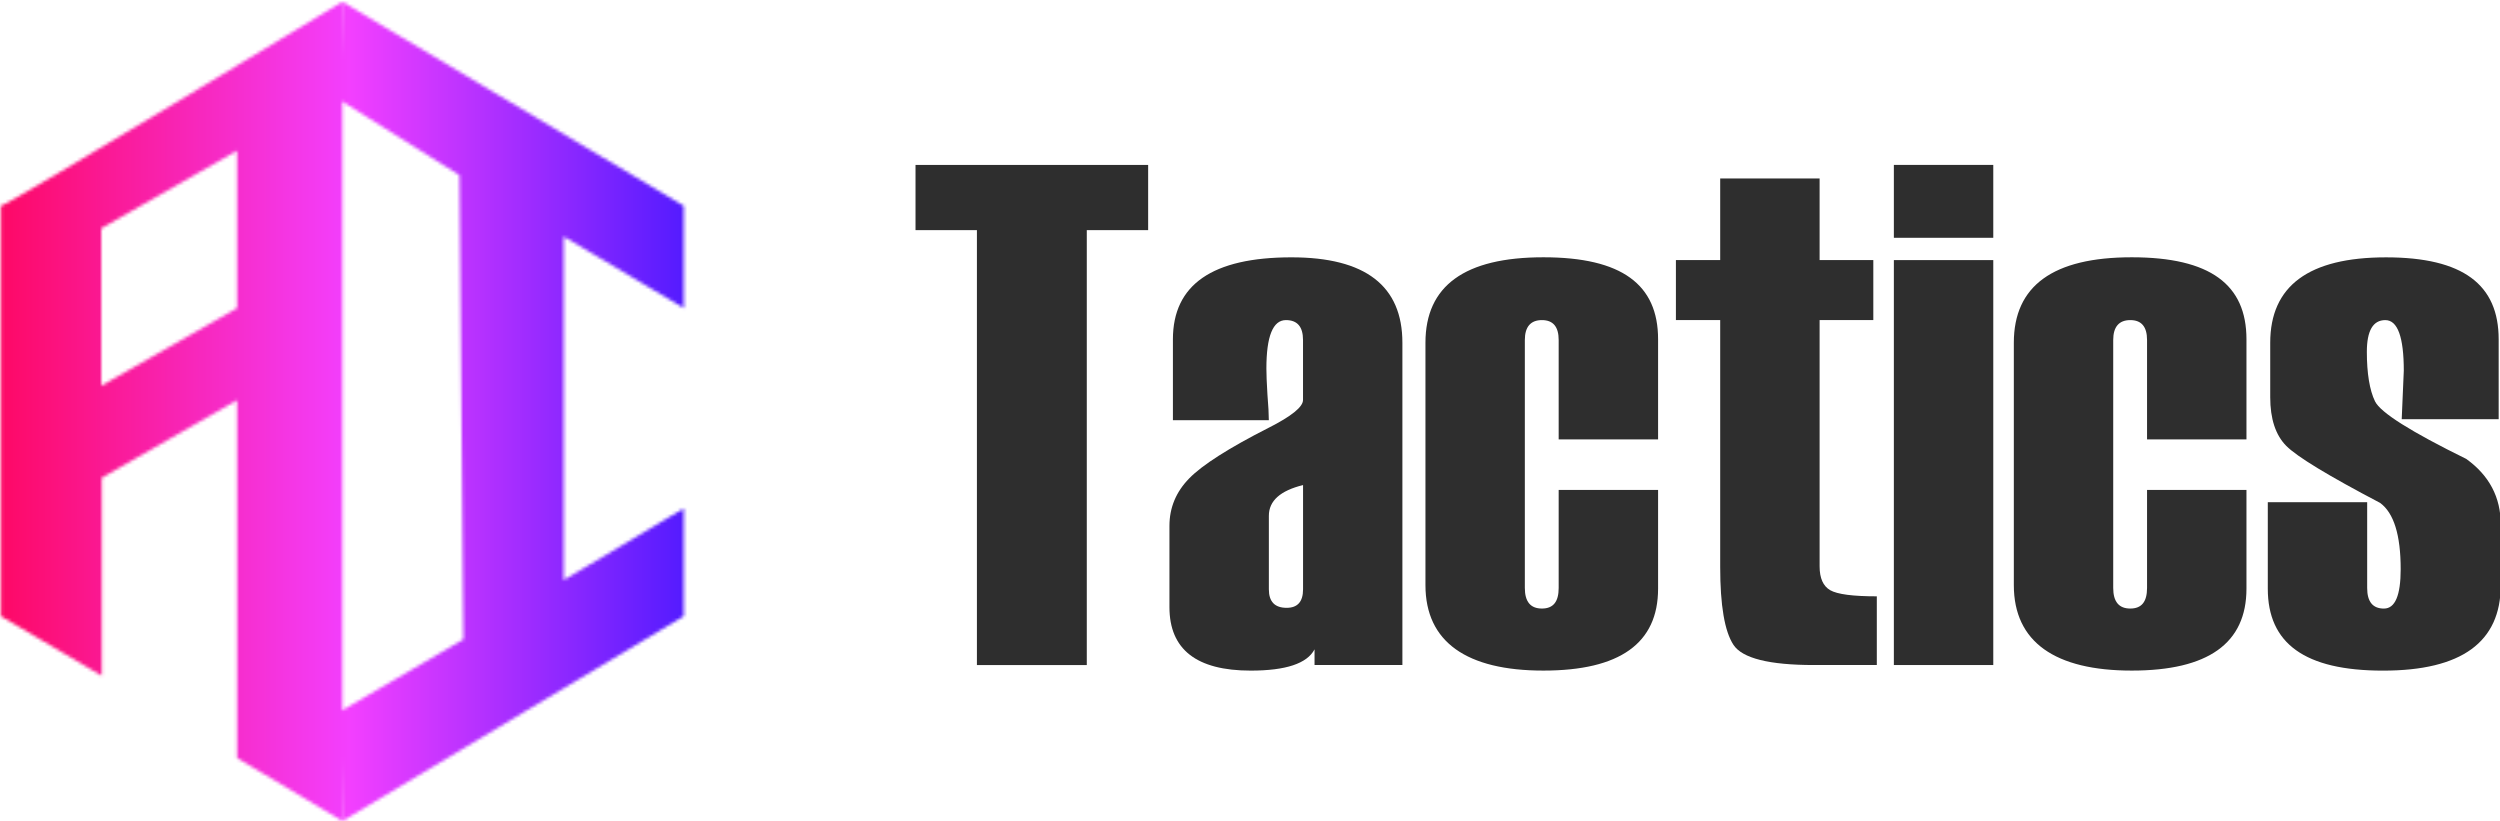 <?xml version="1.0" encoding="UTF-8"?>
<svg xmlns="http://www.w3.org/2000/svg" xmlns:xlink="http://www.w3.org/1999/xlink" viewBox="0 0 770 253">
  <defs>
    <style>
      .cls-1 {
        fill: #fff;
      }

      .cls-2 {
        mask: url(#mask);
      }

      .cls-3 {
        isolation: isolate;
      }

      .cls-4 {
        fill: url(#_名称未設定グラデーション_9);
      }

      .cls-4, .cls-5 {
        mix-blend-mode: difference;
      }

      .cls-6 {
        fill: #2e2e2e;
      }
    </style>
    <mask id="mask" x="-16.81" y="-.32" width="244.51" height="254.05" maskUnits="userSpaceOnUse">
      <g class="cls-5">
        <path class="cls-1" d="M.28,63.41v126.38l31.06,18.35v-60.97l41.68-23.93v110.21l32.43,19.42V.54S2.1,63.41.28,63.41ZM73.01,94.9l-41.82,23.93v-48.49l41.82-23.93v48.49Z"/>
        <polygon class="cls-1" points="210.61 94.9 210.61 63.41 105.44 .54 105 31 141.51 53.97 142.72 196.92 105 219 105.44 252.87 210.61 189.79 210.61 156.57 173.63 178.66 173.63 72.86 210.61 94.9"/>
      </g>
    </mask>
    <linearGradient id="_名称未設定グラデーション_9" data-name="名称未設定グラデーション 9" x1="-16.81" y1="126.7" x2="227.7" y2="126.7" gradientUnits="userSpaceOnUse">
      <stop offset="0" stop-color="#ff004e"/>
      <stop offset=".51" stop-color="#f33fff"/>
      <stop offset="1" stop-color="#3a15ff"/>
    </linearGradient>
  </defs>
  <g class="cls-3">
    <g id="_レイヤー_1" data-name="レイヤー 1">
      <g class="cls-2">
        <rect class="cls-4" x="-16.81" y="-.32" width="244.51" height="254.05"/>
      </g>
      <g>
        <path class="cls-6" d="M353.64,70.88h-18.91v133.96h-33.84V70.88h-18.91v-20.09h71.65v20.09Z"/>
        <path class="cls-6" d="M431.95,204.83h-27.07v-4.83c-2.29,4.37-8.85,6.55-19.66,6.55-16.69,0-25.03-6.52-25.03-19.55v-25.03c0-5.59,2.02-10.46,6.07-14.61,4.04-4.15,12.19-9.35,24.44-15.58,7.09-3.58,10.63-6.45,10.63-8.59v-18.48c0-4.08-1.76-6.12-5.26-6.12-4.01,0-6.02,4.98-6.02,14.93,0,1.79.11,4.44.32,7.95.29,3.51.43,6.16.43,7.95h-29.54v-24.92c0-16.83,12.17-25.24,36.52-25.24,22.77,0,34.16,8.77,34.16,26.32v99.26ZM401.34,181.52v-32.12c-7.02,1.72-10.53,4.87-10.53,9.45v22.67c0,3.8,1.83,5.69,5.48,5.69,3.37,0,5.05-1.9,5.05-5.69Z"/>
        <path class="cls-6" d="M510.69,135.33h-30.62v-30.62c0-4.08-1.72-6.12-5.16-6.12s-5.26,2.04-5.26,6.12v76.38c0,4.23,1.75,6.34,5.26,6.34s5.16-2.11,5.16-6.34v-30.19h30.62v30.4c0,16.83-11.78,25.24-35.34,25.24s-36.31-8.77-36.31-26.32v-74.66c0-17.54,12.1-26.32,36.31-26.32s35.34,8.42,35.34,25.24v30.83Z"/>
        <path class="cls-6" d="M578.05,204.83h-19.34c-13.82,0-22.09-2.08-24.81-6.23-2.72-4.15-4.08-12.14-4.08-23.96v-76.05h-13.64v-18.48h13.64v-25.14h30.62v25.14h16.54v18.48h-16.54v75.84c0,3.65,1.09,6.11,3.28,7.36,2.18,1.25,6.96,1.88,14.34,1.88v21.16Z"/>
        <path class="cls-6" d="M613.93,73.24h-30.62v-22.45h30.62v22.45ZM613.93,204.83h-30.62v-124.72h30.62v124.72Z"/>
        <path class="cls-6" d="M691.91,135.33h-30.62v-30.62c0-4.08-1.72-6.12-5.16-6.12s-5.26,2.04-5.26,6.12v76.38c0,4.23,1.75,6.34,5.26,6.34s5.16-2.11,5.16-6.34v-30.19h30.62v30.4c0,16.83-11.78,25.24-35.34,25.24s-36.31-8.77-36.31-26.32v-74.66c0-17.54,12.1-26.32,36.31-26.32s35.34,8.42,35.34,25.24v30.83Z"/>
        <path class="cls-6" d="M698.47,154.67h30.62v26.43c0,4.23,1.72,6.34,5.16,6.34s5.16-4.04,5.16-12.14c0-10.53-2.11-17.33-6.34-20.41-15.97-8.38-25.6-14.23-28.9-17.56-3.29-3.33-4.94-8.33-4.94-14.99v-16.76c0-17.54,11.89-26.32,35.66-26.32s34.7,8.42,34.7,25.24v24.6h-29.86l.64-14.93c0-10.38-1.9-15.58-5.69-15.58s-5.69,3.26-5.69,9.78.84,11.82,2.52,15.25c1.68,3.44,11.05,9.35,28.09,17.72,7.09,5.09,10.63,11.82,10.63,20.2v18.69c0,17.55-12.08,26.32-36.25,26.32s-35.5-8.41-35.5-25.24v-26.64Z"/>
      </g>
    </g>
  </g>
</svg>